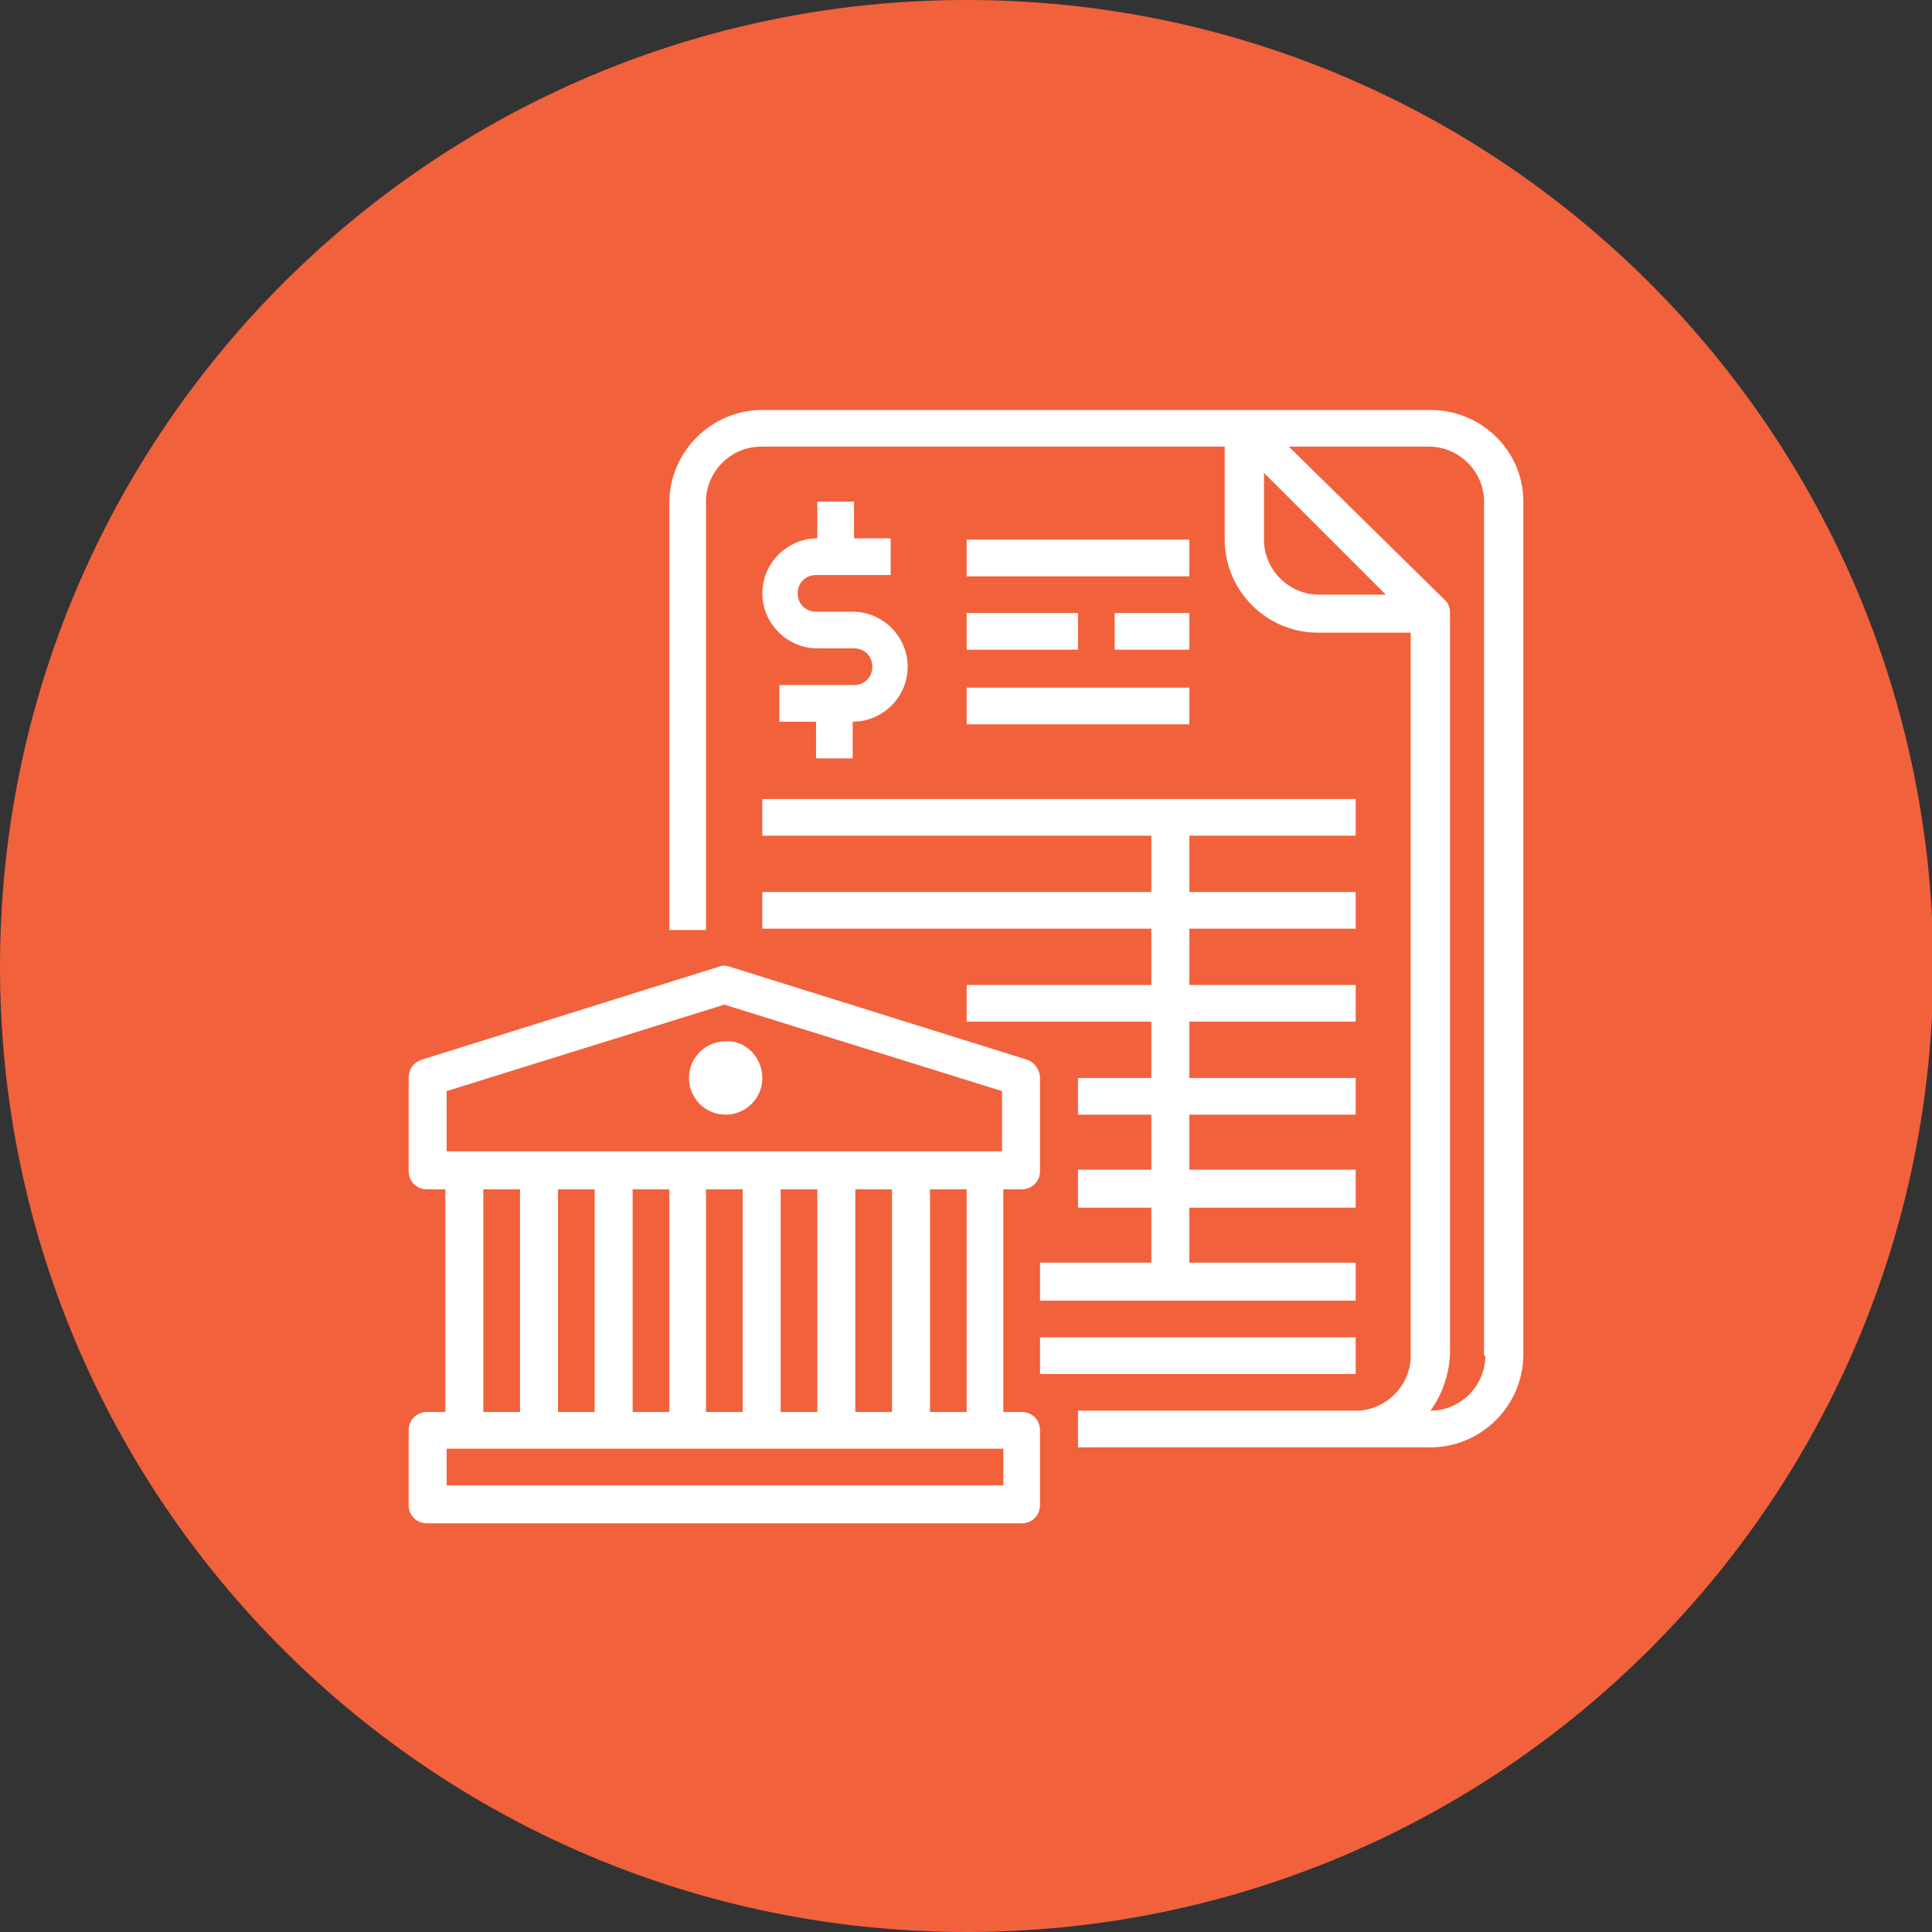 <?xml version="1.0" encoding="utf-8"?>
<!-- Generator: Adobe Illustrator 26.3.1, SVG Export Plug-In . SVG Version: 6.00 Build 0)  -->
<svg version="1.1" id="Layer_1" xmlns="http://www.w3.org/2000/svg" xmlns:xlink="http://www.w3.org/1999/xlink" x="0px" y="0px"
	 viewBox="0 0 147.5 147.5" style="enable-background:new 0 0 147.5 147.5;" xml:space="preserve">
<rect x="0" y="0" width="147.5" height="147.5" fill="#333333" stroke="none"/>
<style type="text/css">
	.st0{clip-path:url(#SVGID_00000099623551024175417110000010550497109629806486_);fill:#F1613C;}
	.st1{clip-path:url(#SVGID_00000099623551024175417110000010550497109629806486_);fill:#FFFFFF;}
	.st2{fill:#FFFFFF;}
	.st3{clip-path:url(#SVGID_00000182520496103670488380000010357754047637339804_);fill:#FFFFFF;}
</style>
<g>
	<g>
		<defs>
			<rect id="SVGID_1_" width="147.5" height="147.5"/>
		</defs>
		<clipPath id="SVGID_00000000183476457357293390000002426602462130149271_">
			<use xlink:href="#SVGID_1_"  style="overflow:visible;"/>
		</clipPath>
		<path style="clip-path:url(#SVGID_00000000183476457357293390000002426602462130149271_);fill:#F1613C;" d="M73.8,147.5
			c40.7,0,73.8-33,73.8-73.8C147.5,33,114.5,0,73.8,0S0,33,0,73.8C0,114.5,33,147.5,73.8,147.5"/>
		<path style="clip-path:url(#SVGID_00000000183476457357293390000002426602462130149271_);fill:#FFFFFF;" d="M113.4,103.5
			c0,2.3-1.9,4.2-4.2,4.2h0c0.9-1.2,1.4-2.7,1.5-4.2V46.8c0,0,0-0.1,0-0.1c0-0.1,0-0.2-0.1-0.4c0,0,0-0.1,0-0.1
			c-0.1-0.2-0.2-0.3-0.3-0.4L98.4,34.1h10.7c2.3,0,4.2,1.9,4.2,4.2V103.5z M100.7,45.4c-2.3,0-4.2-1.9-4.2-4.2v-5.1l9.3,9.3H100.7z
			 M109.2,31.3h-51c-3.9,0-7.1,3.2-7.1,7.1v32.6h2.8V38.3c0-2.3,1.9-4.2,4.2-4.2h35.4v7.1c0,3.9,3.2,7.1,7.1,7.1h7.1v55.2
			c0,2.3-1.9,4.2-4.2,4.2H82.3v2.8h26.9c3.9,0,7.1-3.2,7.1-7.1V38.3C116.3,34.4,113.1,31.3,109.2,31.3"/>
	</g>
	<polygon class="st2" points="58.2,68.1 58.2,70.9 87.9,70.9 87.9,75.2 73.8,75.2 73.8,78 87.9,78 87.9,82.3 82.3,82.3 82.3,85.1 
		87.9,85.1 87.9,89.3 82.3,89.3 82.3,92.2 87.9,92.2 87.9,96.4 79.4,96.4 79.4,99.3 103.5,99.3 103.5,96.4 90.8,96.4 90.8,92.2 
		103.5,92.2 103.5,89.3 90.8,89.3 90.8,85.1 103.5,85.1 103.5,82.3 90.8,82.3 90.8,78 103.5,78 103.5,75.2 90.8,75.2 90.8,70.9 
		103.5,70.9 103.5,68.1 90.8,68.1 90.8,63.8 103.5,63.8 103.5,61 58.2,61 58.2,63.8 87.9,63.8 87.9,68.1 	"/>
	<rect x="79.4" y="102.1" class="st2" width="24.1" height="2.8"/>
	<rect x="73.8" y="41.2" class="st2" width="17" height="2.8"/>
	<rect x="73.8" y="46.8" class="st2" width="8.5" height="2.8"/>
	<rect x="85.1" y="46.8" class="st2" width="5.7" height="2.8"/>
	<rect x="73.8" y="52.5" class="st2" width="17" height="2.8"/>
	<g>
		<defs>
			<rect id="SVGID_00000106118881461429671240000004979452597101218444_" width="147.5" height="147.5"/>
		</defs>
		<clipPath id="SVGID_00000128443529693833146910000017522499708403110282_">
			<use xlink:href="#SVGID_00000106118881461429671240000004979452597101218444_"  style="overflow:visible;"/>
		</clipPath>
		<path style="clip-path:url(#SVGID_00000128443529693833146910000017522499708403110282_);fill:#FFFFFF;" d="M76.6,113.4H34.1v-2.8
			h42.5V113.4z M36.9,90.8h2.8v17h-2.8V90.8z M34.1,83.3l21.2-6.6l21.2,6.6v4.6H34.1V83.3z M59.6,90.8h2.8v17h-2.8V90.8z M48.3,90.8
			h2.8v17h-2.8V90.8z M42.6,90.8h2.8v17h-2.8V90.8z M53.9,90.8h2.8v17h-2.8V90.8z M65.3,90.8h2.8v17h-2.8V90.8z M73.8,107.8h-2.8
			v-17h2.8V107.8z M78,107.8h-1.4v-17H78c0.8,0,1.4-0.6,1.4-1.4v-7.1c0-0.6-0.4-1.2-1-1.4l-22.7-7.1c-0.3-0.1-0.6-0.1-0.8,0
			l-22.7,7.1c-0.6,0.2-1,0.7-1,1.4v7.1c0,0.8,0.6,1.4,1.4,1.4h1.4v17h-1.4c-0.8,0-1.4,0.6-1.4,1.4v5.7c0,0.8,0.6,1.4,1.4,1.4H78
			c0.8,0,1.4-0.6,1.4-1.4v-5.7C79.4,108.4,78.8,107.8,78,107.8"/>
		<path style="clip-path:url(#SVGID_00000128443529693833146910000017522499708403110282_);fill:#FFFFFF;" d="M58.2,82.3
			c0,1.6-1.3,2.8-2.8,2.8c-1.6,0-2.8-1.3-2.8-2.8c0-1.6,1.3-2.8,2.8-2.8C56.9,79.4,58.2,80.7,58.2,82.3"/>
		<path style="clip-path:url(#SVGID_00000128443529693833146910000017522499708403110282_);fill:#FFFFFF;" d="M62.4,38.3v2.8
			c-2.3,0-4.2,1.9-4.2,4.2s1.9,4.2,4.2,4.2h2.8c0.8,0,1.4,0.6,1.4,1.4c0,0.8-0.6,1.4-1.4,1.4h-5.7v2.8h2.8v2.8h2.8v-2.8
			c2.3,0,4.2-1.9,4.2-4.2s-1.9-4.2-4.2-4.2h-2.8c-0.8,0-1.4-0.6-1.4-1.4c0-0.8,0.6-1.4,1.4-1.4h5.7v-2.8h-2.8v-2.8H62.4z"/>
	</g>
</g>
</svg>
